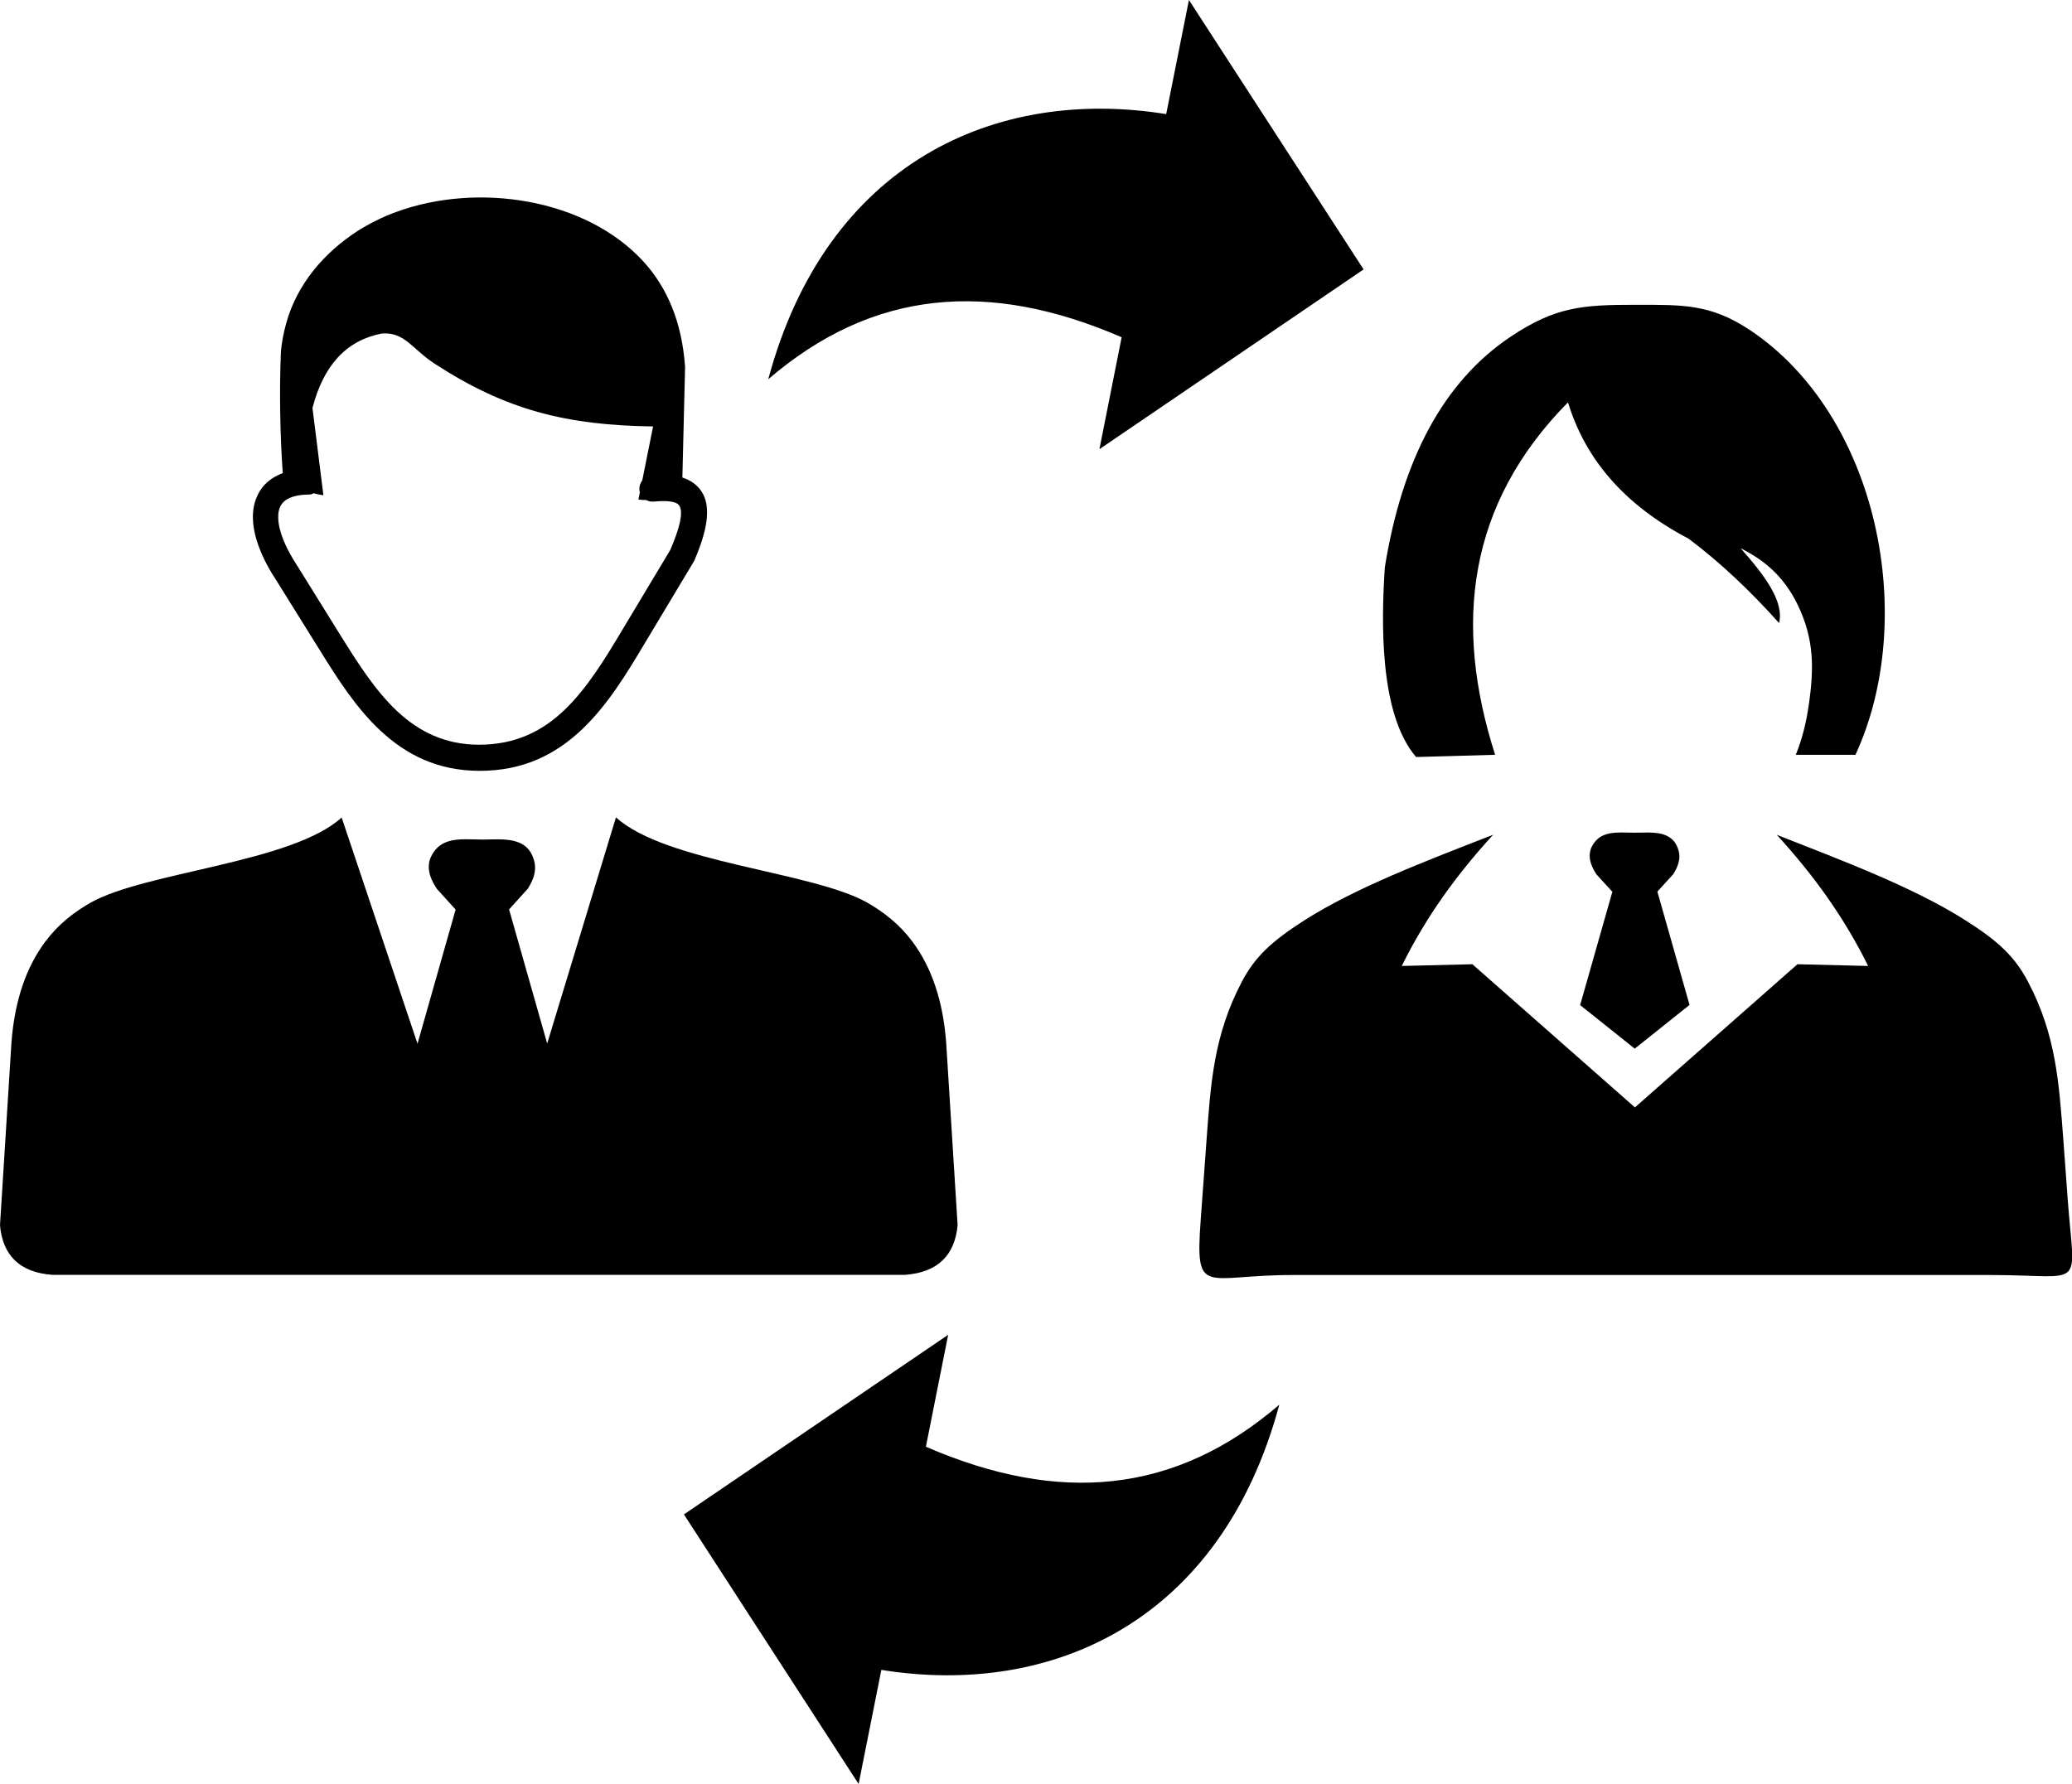 <svg width="36" height="31" viewBox="0 0 36 31" fill="none" xmlns="http://www.w3.org/2000/svg">
<g clip-path="url(#clip0_1051_14462)">
<path fill-rule="evenodd" clip-rule="evenodd" d="M5.449 8.572C5.505 8.587 5.561 8.598 5.619 8.607L5.429 7.09C5.525 6.719 5.672 6.428 5.868 6.214C6.073 5.992 6.328 5.855 6.633 5.796C7.037 5.766 7.157 6.066 7.562 6.327C8.789 7.123 9.829 7.39 11.347 7.411L11.159 8.349C11.124 8.394 11.106 8.45 11.109 8.512C11.109 8.527 11.112 8.542 11.118 8.554L11.092 8.682C11.136 8.687 11.183 8.69 11.227 8.69C11.265 8.711 11.309 8.72 11.352 8.717C11.61 8.693 11.769 8.714 11.81 8.8C11.868 8.919 11.815 9.163 11.646 9.557L10.816 10.941C10.509 11.455 10.195 11.971 9.8 12.345C9.422 12.705 8.953 12.945 8.314 12.942C7.726 12.939 7.28 12.711 6.911 12.369C6.527 12.013 6.22 11.529 5.924 11.054L5.186 9.866L5.183 9.86C4.957 9.522 4.84 9.228 4.834 9.002C4.831 8.928 4.843 8.863 4.866 8.809C4.887 8.762 4.922 8.723 4.966 8.69C5.051 8.634 5.177 8.598 5.344 8.595C5.388 8.598 5.42 8.589 5.449 8.572ZM23.692 4.682L19.102 7.806L19.488 5.861C17.18 4.86 15.164 5.03 13.348 6.591C14.361 2.821 17.303 1.505 20.262 1.983L20.657 0L23.692 4.682ZM11.883 26.318L16.474 23.197L16.087 25.142C18.395 26.143 20.411 25.973 22.227 24.412C21.214 28.182 18.273 29.498 15.313 29.02L14.918 31.003L11.883 26.318ZM24.604 13.156L25.354 13.135L25.977 13.117C25.251 10.849 25.494 8.765 27.243 6.992C27.539 7.966 28.207 8.768 29.338 9.361C29.88 9.768 30.404 10.261 30.911 10.828C31.002 10.454 30.659 9.997 30.243 9.528C30.627 9.721 30.981 9.991 31.233 10.508C31.523 11.11 31.52 11.615 31.424 12.268C31.38 12.571 31.307 12.856 31.201 13.117H32.238C33.331 10.748 32.64 7.227 30.404 5.736C29.719 5.279 29.227 5.297 28.421 5.297C27.501 5.297 27.029 5.327 26.241 5.855C25.078 6.636 24.363 7.984 24.061 9.857C24 10.79 23.959 12.405 24.604 13.156ZM27.454 17.467L28.014 15.498L27.738 15.196C27.615 15.012 27.589 14.854 27.656 14.715C27.806 14.418 28.113 14.471 28.4 14.471C28.702 14.471 29.071 14.415 29.168 14.795C29.2 14.922 29.159 15.056 29.071 15.193L28.796 15.495L29.355 17.464L28.403 18.224L27.454 17.467ZM32.458 16.787C32.033 15.926 31.497 15.193 30.87 14.507C32.048 14.97 33.252 15.424 34.145 15.991C34.714 16.351 35.007 16.624 35.235 17.06C35.725 17.987 35.774 18.821 35.851 19.827L35.924 20.825C36.044 22.455 36.252 22.158 34.602 22.158H28.406H22.444C20.924 22.158 20.763 22.556 20.862 21.196L20.962 19.827C21.035 18.821 21.088 17.99 21.577 17.06C21.806 16.624 22.099 16.354 22.667 15.991C23.558 15.424 24.762 14.967 25.942 14.507C25.315 15.193 24.779 15.926 24.355 16.787L25.582 16.757L28.406 19.245L31.23 16.757L32.458 16.787ZM5.936 14.207L7.254 18.138L7.916 15.807L7.591 15.448C7.444 15.231 7.412 15.041 7.494 14.878C7.67 14.525 8.033 14.59 8.376 14.59C8.733 14.59 9.173 14.522 9.284 14.973C9.322 15.124 9.275 15.282 9.17 15.445L8.845 15.804L9.507 18.135L10.702 14.204C11.563 14.991 14.112 15.148 15.062 15.683C15.36 15.852 15.633 16.069 15.85 16.36C16.181 16.802 16.383 17.381 16.439 18.114L16.638 21.291C16.591 21.811 16.298 22.111 15.727 22.155H8.379H0.911C0.34 22.114 0.047 21.814 0 21.294L0.199 18.117C0.255 17.384 0.457 16.805 0.788 16.363C1.005 16.072 1.277 15.855 1.576 15.686C2.525 15.151 5.074 14.994 5.936 14.207ZM11.856 8.299L11.903 6.378C11.848 5.591 11.59 4.997 11.183 4.549C10.178 3.447 8.303 3.165 6.888 3.682C6.65 3.768 6.425 3.881 6.217 4.011C5.634 4.388 5.159 4.938 4.972 5.62C4.928 5.781 4.896 5.944 4.881 6.104C4.852 6.778 4.866 7.58 4.913 8.221C4.846 8.248 4.781 8.281 4.726 8.316C4.608 8.397 4.523 8.497 4.468 8.622C4.415 8.738 4.389 8.872 4.395 9.017C4.403 9.326 4.544 9.7 4.816 10.11L5.555 11.297C5.865 11.796 6.19 12.31 6.618 12.705C7.063 13.117 7.603 13.393 8.323 13.396C9.094 13.399 9.656 13.108 10.113 12.675C10.553 12.256 10.884 11.716 11.206 11.173L12.047 9.771C12.053 9.762 12.056 9.753 12.062 9.744C12.293 9.213 12.343 8.842 12.22 8.595C12.144 8.447 12.021 8.352 11.856 8.299Z" fill="#6E7FFF" style="fill:#6E7FFF;fill:color(display-p3 0.431 0.498 1);fill-opacity:1;"/>
</g>
<defs>
<clipPath id="clip0_1051_14462">
<rect width="36" height="31" fill="white" style="fill:white;fill-opacity:1;"/>
</clipPath>
</defs>
</svg>
